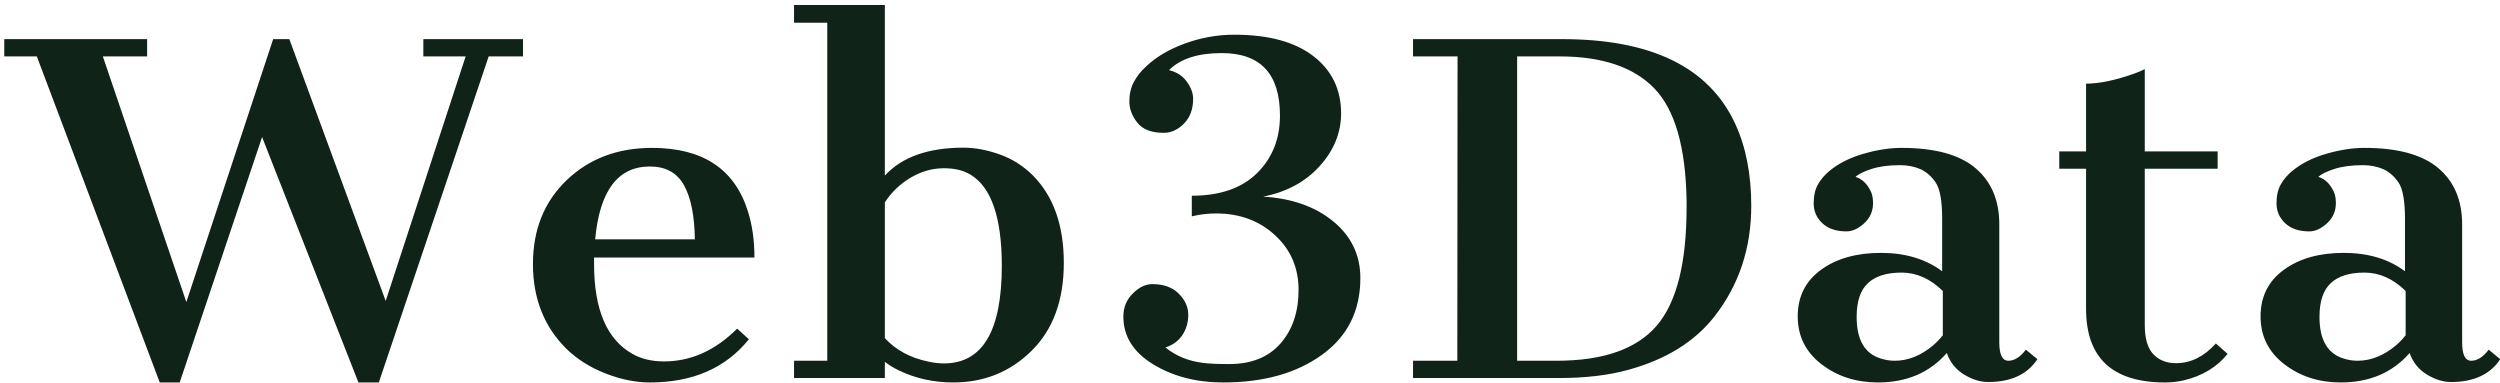 <?xml version="1.0" encoding="UTF-8"?>
<svg width="496px" height="76px" viewBox="0 0 496 76" version="1.1" xmlns="http://www.w3.org/2000/svg" xmlns:xlink="http://www.w3.org/1999/xlink">
    <!-- Generator: Sketch 51.2 (57519) - http://www.bohemiancoding.com/sketch -->
    <title>Web3Data Copy</title>
    <desc>Created with Sketch.</desc>
    <defs></defs>
    <g id="Page-1" stroke="none" stroke-width="1" fill="none" fill-rule="evenodd">
        <g id="Brand-Logo" transform="translate(-417, -675)" fill="#0F2319">
            <path d="M424.307,686.191 L417.847,686.191 L417.847,682.764 L446.191,682.764 L446.191,686.191 L437.402,686.191 L453.97,734.927 L471.196,682.764 L474.404,682.764 L493.521,734.707 L509.385,686.191 L500.991,686.191 L500.991,682.764 L520.767,682.764 L520.767,686.191 L513.955,686.191 L492.158,750.879 L488.115,750.879 L468.999,702.188 L452.651,750.879 L448.696,750.879 L424.307,686.191 Z M565.581,742.31 C560.982,748.022 554.434,750.879 545.938,750.879 C543.125,750.879 540.196,750.286 537.149,749.099 C534.102,747.913 531.509,746.279 529.37,744.199 C524.947,739.805 522.735,734.202 522.735,727.39 C522.735,720.579 524.961,715.034 529.414,710.757 C533.868,706.479 539.522,704.341 546.377,704.341 C556.456,704.341 562.798,708.56 565.406,716.997 C566.255,719.692 566.68,722.725 566.68,726.094 L534.864,726.094 L534.864,727.412 C534.864,736.465 537.427,742.412 542.554,745.254 C544.283,746.221 546.348,746.704 548.75,746.704 C554.082,746.704 558.916,744.536 563.252,740.2 L565.581,742.31 Z M554.859,722.49 C554.8,717.803 554.082,714.221 552.705,711.746 C551.328,709.27 549.073,708.032 545.938,708.032 C539.58,708.032 535.962,712.852 535.083,722.49 L554.859,722.49 Z M592.554,709.834 C595.953,706.143 601.153,704.297 608.155,704.297 C610.44,704.297 612.835,704.744 615.34,705.637 C617.845,706.531 620.05,707.93 621.954,709.834 C626.026,713.965 628.062,719.736 628.062,727.148 C628.062,734.561 625.938,740.369 621.69,744.573 C617.442,748.777 612.257,750.879 606.134,750.879 C602.208,750.879 598.59,750.073 595.279,748.462 C594.254,747.964 593.345,747.407 592.554,746.792 L592.554,750 L574.537,750 L574.537,746.572 L581.129,746.572 L581.129,679.512 L574.537,679.512 L574.537,675.996 L592.554,675.996 L592.554,709.834 Z M604.288,747.1 C611.934,747.1 615.758,740.654 615.758,727.764 C615.758,718.184 613.692,712.148 609.561,709.658 C608.126,708.779 606.295,708.354 604.068,708.384 C601.842,708.413 599.696,709.043 597.63,710.273 C595.565,711.504 593.873,713.13 592.554,715.151 L592.554,742.09 C594.752,744.463 597.637,746.016 601.212,746.748 C602.266,746.982 603.292,747.1 604.288,747.1 Z M670.944,697.925 C670.944,689.663 667.091,685.532 659.386,685.532 C654.669,685.532 651.183,686.66 648.927,688.916 C650.421,689.268 651.593,690.022 652.443,691.179 C653.292,692.336 653.717,693.472 653.717,694.585 C653.717,696.636 653.116,698.276 651.915,699.507 C650.714,700.737 649.366,701.353 647.872,701.353 C645.441,701.353 643.697,700.679 642.643,699.331 C641.588,697.983 641.061,696.584 641.061,695.134 C641.061,693.684 641.354,692.402 641.94,691.289 C642.526,690.176 643.331,689.15 644.357,688.213 C646.349,686.309 648.934,684.778 652.113,683.621 C655.292,682.463 658.551,681.885 661.891,681.885 C668.658,681.885 673.881,683.298 677.557,686.125 C681.234,688.953 683.072,692.739 683.072,697.485 C683.072,701.323 681.659,704.81 678.832,707.944 C676.005,711.079 672.262,713.101 667.604,714.009 C673.346,714.36 677.997,716.008 681.556,718.953 C685.116,721.897 686.896,725.64 686.896,730.181 C686.896,736.655 684.362,741.724 679.293,745.386 C674.225,749.048 667.692,750.879 659.694,750.879 C654.361,750.879 649.725,749.678 645.785,747.275 C641.844,744.873 639.874,741.709 639.874,737.783 C639.874,735.996 640.497,734.48 641.742,733.235 C642.987,731.99 644.283,731.367 645.631,731.367 C647.858,731.367 649.601,731.997 650.861,733.257 C652.12,734.517 652.75,735.908 652.75,737.432 C652.75,738.955 652.362,740.303 651.586,741.475 C650.809,742.646 649.689,743.467 648.224,743.936 C650.304,745.635 652.823,746.66 655.782,747.012 C657.013,747.158 658.712,747.231 660.88,747.231 C665.275,747.231 668.666,745.869 671.053,743.145 C673.441,740.42 674.635,736.875 674.635,732.51 C674.635,728.145 673.075,724.526 669.955,721.655 C666.835,718.784 662.945,717.349 658.287,717.349 C656.676,717.349 655.065,717.539 653.453,717.92 L653.453,713.833 C659.049,713.833 663.363,712.339 666.395,709.351 C669.427,706.362 670.944,702.554 670.944,697.925 Z M697.345,746.572 L706.134,746.572 L706.178,686.191 L697.345,686.191 L697.345,682.764 L726.964,682.764 C744.63,682.764 756.056,688.345 761.242,699.507 C763.38,704.106 764.45,709.556 764.45,715.854 C764.45,724.233 762.018,731.543 757.155,737.783 C753.229,742.793 747.531,746.323 740.06,748.374 C736.134,749.458 731.564,750 726.349,750 L697.345,750 L697.345,746.572 Z M725.822,746.572 C735.05,746.572 741.657,744.272 745.641,739.673 C749.626,735.073 751.618,727.236 751.618,716.162 L751.618,714.8 C751.442,704.194 749.311,696.775 745.224,692.542 C741.137,688.308 734.86,686.191 726.393,686.191 L718,686.191 L718,746.572 L725.822,746.572 Z M803.244,745.034 C799.846,748.931 795.29,750.879 789.577,750.879 C785.241,750.879 781.506,749.67 778.371,747.253 C775.236,744.836 773.669,741.672 773.669,737.761 C773.669,733.85 775.207,730.774 778.283,728.533 C781.359,726.291 785.322,725.171 790.17,725.171 C795.019,725.171 799.069,726.387 802.321,728.818 L802.321,718.359 C802.321,714.814 801.882,712.412 801.003,711.152 C800.124,709.893 799.091,709.014 797.905,708.516 C796.718,708.018 795.407,707.769 793.972,707.769 C791.716,707.769 789.811,708.025 788.259,708.538 C786.706,709.05 785.666,709.57 785.139,710.098 C786.486,710.508 787.526,711.533 788.259,713.174 C788.493,713.76 788.61,714.463 788.61,715.283 C788.61,716.895 788.024,718.235 786.852,719.304 C785.681,720.374 784.509,720.908 783.337,720.908 C781.286,720.908 779.689,720.366 778.547,719.282 C777.404,718.198 776.833,716.895 776.833,715.371 C776.833,713.848 777.111,712.595 777.668,711.614 C778.225,710.632 778.972,709.746 779.909,708.955 C781.696,707.461 783.945,706.318 786.655,705.527 C789.365,704.736 791.906,704.341 794.279,704.341 C800.871,704.341 805.749,705.674 808.913,708.34 C812.077,711.006 813.659,714.727 813.659,719.502 L813.659,742.925 C813.659,745.356 814.26,746.572 815.461,746.572 C816.662,746.572 817.819,745.84 818.933,744.375 L821.218,746.265 C819.226,749.282 815.974,750.791 811.462,750.791 C809.88,750.791 808.276,750.293 806.65,749.297 C805.024,748.301 803.889,746.88 803.244,745.034 Z M802.453,732.729 C799.963,730.298 797.238,729.082 794.279,729.082 C791.32,729.082 789.094,729.778 787.6,731.169 C786.105,732.561 785.358,734.795 785.358,737.871 C785.358,742.412 786.955,745.166 790.148,746.133 C791.057,746.426 791.979,746.572 792.917,746.572 C795.583,746.572 798.132,745.547 800.563,743.496 C801.267,742.881 801.896,742.222 802.453,741.519 L802.453,732.729 Z M846.565,750.879 C836.106,750.879 830.876,746.016 830.876,736.289 L830.876,708.472 L825.559,708.472 L825.559,705.044 L830.876,705.044 L830.876,691.597 C833.542,691.597 836.794,690.908 840.632,689.531 C841.511,689.209 842.141,688.931 842.522,688.696 L842.522,705.044 L856.98,705.044 L856.98,708.472 L842.522,708.472 L842.522,739.453 C842.522,742.148 843.086,744.089 844.214,745.276 C845.342,746.462 846.843,747.056 848.718,747.056 C851.648,747.056 854.284,745.752 856.628,743.145 L858.957,745.21 C856.848,747.817 853.977,749.561 850.344,750.439 C849.143,750.732 847.883,750.879 846.565,750.879 Z M895.071,745.034 C891.673,748.931 887.117,750.879 881.404,750.879 C877.068,750.879 873.333,749.67 870.198,747.253 C867.063,744.836 865.496,741.672 865.496,737.761 C865.496,733.85 867.034,730.774 870.11,728.533 C873.186,726.291 877.149,725.171 881.997,725.171 C886.846,725.171 890.896,726.387 894.148,728.818 L894.148,718.359 C894.148,714.814 893.709,712.412 892.83,711.152 C891.951,709.893 890.918,709.014 889.732,708.516 C888.545,708.018 887.234,707.769 885.799,707.769 C883.543,707.769 881.638,708.025 880.086,708.538 C878.533,709.05 877.493,709.57 876.966,710.098 C878.313,710.508 879.353,711.533 880.086,713.174 C880.32,713.76 880.437,714.463 880.437,715.283 C880.437,716.895 879.851,718.235 878.679,719.304 C877.508,720.374 876.336,720.908 875.164,720.908 C873.113,720.908 871.516,720.366 870.374,719.282 C869.231,718.198 868.66,716.895 868.66,715.371 C868.66,713.848 868.938,712.595 869.495,711.614 C870.051,710.632 870.799,709.746 871.736,708.955 C873.523,707.461 875.772,706.318 878.482,705.527 C881.192,704.736 883.733,704.341 886.106,704.341 C892.698,704.341 897.576,705.674 900.74,708.34 C903.904,711.006 905.486,714.727 905.486,719.502 L905.486,742.925 C905.486,745.356 906.087,746.572 907.288,746.572 C908.489,746.572 909.646,745.84 910.759,744.375 L913.045,746.265 C911.052,749.282 907.801,750.791 903.289,750.791 C901.707,750.791 900.103,750.293 898.477,749.297 C896.851,748.301 895.716,746.88 895.071,745.034 Z M894.28,732.729 C891.79,730.298 889.065,729.082 886.106,729.082 C883.147,729.082 880.921,729.778 879.426,731.169 C877.932,732.561 877.185,734.795 877.185,737.871 C877.185,742.412 878.782,745.166 881.975,746.133 C882.883,746.426 883.806,746.572 884.744,746.572 C887.41,746.572 889.959,745.547 892.39,743.496 C893.093,742.881 893.723,742.222 894.28,741.519 L894.28,732.729 Z" id="Web3Data-Copy"></path>
        </g>
    </g>
</svg>
